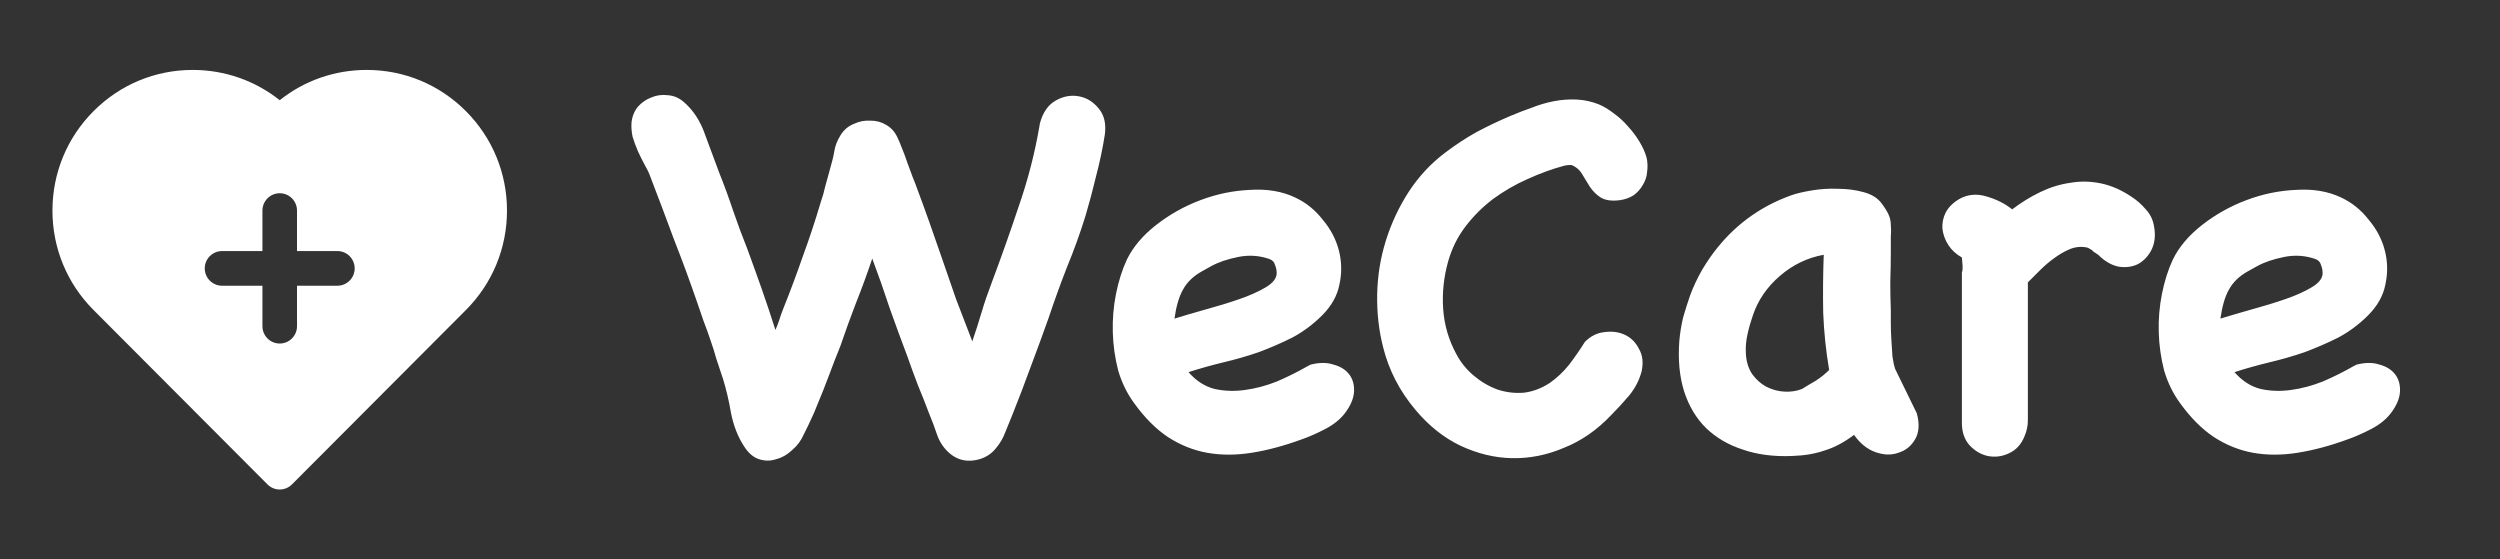 <svg width="143" height="32" viewBox="0 0 143 32" fill="none" xmlns="http://www.w3.org/2000/svg">
<rect x="0" y="0" width="143" height="32" fill="#333333" stroke="none"/>
<path d="M26.649 6.357C25.135 4.837 23.119 4 20.975 4C19.146 4 17.412 4.608 16 5.731C14.588 4.61 12.852 4 11.025 4C8.881 4 6.867 4.837 5.351 6.357C3.835 7.877 3 9.896 3 12.045C3 14.195 3.835 16.214 5.351 17.734L15.301 27.709C15.487 27.895 15.738 28 16 28C16.262 28 16.515 27.895 16.699 27.709L26.649 17.734C28.165 16.214 29 14.195 29 12.045C29 9.896 28.165 7.877 26.649 6.357ZM19.298 16.344H16.989V18.658C16.989 19.206 16.546 19.65 16 19.65C15.454 19.65 15.011 19.206 15.011 18.658V16.344H12.702C12.156 16.344 11.712 15.899 11.712 15.352C11.712 14.804 12.156 14.36 12.702 14.36H15.011V12.045C15.011 11.498 15.454 11.053 16 11.053C16.546 11.053 16.989 11.498 16.989 12.045V14.36H19.298C19.844 14.36 20.288 14.804 20.288 15.352C20.288 15.899 19.844 16.344 19.298 16.344Z" fill="white"/>
<path d="M59.483 7.055C59.648 6.436 59.947 6.003 60.38 5.756C60.813 5.508 61.257 5.426 61.711 5.508C62.164 5.591 62.546 5.828 62.855 6.22C63.165 6.591 63.278 7.086 63.196 7.705C63.072 8.489 62.907 9.273 62.701 10.056C62.515 10.84 62.309 11.614 62.082 12.377C61.772 13.367 61.422 14.336 61.03 15.285C60.659 16.234 60.308 17.203 59.978 18.193C59.648 19.122 59.308 20.05 58.957 20.978C58.627 21.886 58.276 22.803 57.905 23.732C57.781 24.041 57.647 24.371 57.503 24.721C57.379 25.052 57.214 25.34 57.008 25.588C56.698 26 56.276 26.248 55.739 26.33C55.203 26.413 54.728 26.279 54.316 25.928C53.986 25.639 53.749 25.289 53.604 24.876C53.46 24.443 53.305 24.031 53.14 23.639C52.955 23.144 52.738 22.597 52.491 21.999C52.264 21.401 52.068 20.864 51.903 20.39C51.552 19.462 51.212 18.534 50.882 17.605C50.572 16.657 50.242 15.718 49.892 14.79C49.603 15.656 49.294 16.502 48.964 17.327C48.654 18.131 48.355 18.956 48.066 19.802C47.839 20.359 47.623 20.916 47.417 21.473C47.21 22.03 46.994 22.576 46.767 23.113C46.623 23.484 46.499 23.773 46.396 23.979C46.313 24.165 46.169 24.464 45.962 24.876C45.818 25.206 45.602 25.495 45.313 25.742C45.024 26.011 44.715 26.186 44.385 26.268C44.075 26.372 43.755 26.372 43.425 26.268C43.095 26.165 42.807 25.918 42.559 25.526C42.209 24.99 41.961 24.361 41.817 23.639C41.693 22.917 41.538 22.257 41.352 21.659C41.229 21.287 41.105 20.916 40.981 20.545C40.878 20.174 40.765 19.812 40.641 19.462C40.517 19.091 40.383 18.719 40.239 18.348C40.115 17.977 39.991 17.616 39.867 17.265C39.455 16.069 39.022 14.893 38.568 13.738C38.135 12.562 37.691 11.387 37.238 10.211C37.155 9.964 37.042 9.716 36.897 9.469C36.753 9.2 36.619 8.932 36.495 8.664C36.371 8.375 36.268 8.097 36.186 7.829C36.124 7.54 36.103 7.262 36.124 6.993C36.165 6.643 36.289 6.344 36.495 6.096C36.722 5.849 36.98 5.673 37.269 5.57C37.557 5.446 37.867 5.405 38.197 5.446C38.527 5.467 38.826 5.591 39.094 5.818C39.651 6.292 40.063 6.921 40.331 7.705C40.62 8.489 40.888 9.211 41.136 9.871C41.425 10.593 41.693 11.325 41.94 12.067C42.188 12.789 42.456 13.511 42.745 14.233C43.033 15.017 43.312 15.79 43.58 16.554C43.848 17.317 44.106 18.09 44.354 18.874C44.436 18.688 44.508 18.503 44.57 18.317C44.632 18.111 44.704 17.905 44.787 17.698C45.199 16.667 45.581 15.646 45.931 14.635C46.303 13.625 46.643 12.593 46.953 11.541C47.056 11.253 47.138 10.964 47.2 10.675C47.282 10.366 47.365 10.067 47.447 9.778C47.592 9.283 47.685 8.901 47.726 8.633C47.767 8.344 47.891 8.035 48.097 7.705C48.283 7.416 48.53 7.21 48.84 7.086C49.149 6.942 49.469 6.88 49.799 6.901C50.129 6.901 50.428 6.983 50.696 7.148C50.985 7.313 51.202 7.561 51.346 7.891C51.408 8.014 51.49 8.21 51.593 8.478C51.697 8.726 51.8 9.004 51.903 9.314C52.006 9.603 52.109 9.881 52.212 10.149C52.315 10.397 52.388 10.582 52.429 10.706C52.676 11.366 52.913 12.016 53.14 12.655C53.367 13.295 53.594 13.944 53.821 14.604C54.11 15.45 54.398 16.285 54.687 17.11C54.997 17.915 55.306 18.719 55.615 19.524C55.801 18.988 55.976 18.441 56.141 17.884C56.306 17.327 56.492 16.78 56.698 16.244C57.255 14.759 57.781 13.274 58.276 11.789C58.792 10.304 59.184 8.788 59.452 7.241L59.483 7.055ZM74.975 20.854C75.47 20.73 75.904 20.73 76.275 20.854C76.667 20.957 76.966 21.143 77.172 21.411C77.378 21.679 77.471 22.009 77.451 22.401C77.43 22.793 77.255 23.206 76.925 23.639C76.656 23.989 76.285 24.288 75.811 24.536C75.336 24.783 74.893 24.979 74.48 25.124C73.47 25.495 72.511 25.753 71.603 25.897C70.695 26.042 69.84 26.042 69.035 25.897C68.251 25.753 67.509 25.454 66.807 25C66.127 24.546 65.487 23.907 64.889 23.082C64.477 22.525 64.167 21.896 63.961 21.195C63.775 20.473 63.672 19.74 63.652 18.998C63.631 18.255 63.693 17.523 63.837 16.801C63.982 16.079 64.188 15.43 64.456 14.852C64.807 14.13 65.364 13.47 66.127 12.872C66.89 12.274 67.736 11.799 68.664 11.449C69.592 11.098 70.541 10.902 71.51 10.861C72.48 10.799 73.336 10.943 74.078 11.294C74.697 11.583 75.223 12.005 75.656 12.562C76.11 13.099 76.419 13.687 76.584 14.326C76.749 14.965 76.76 15.615 76.615 16.275C76.491 16.915 76.161 17.502 75.625 18.039C75.109 18.554 74.542 18.977 73.924 19.307C73.305 19.617 72.665 19.895 72.005 20.142C71.345 20.369 70.665 20.565 69.963 20.73C69.283 20.895 68.623 21.081 67.983 21.287C68.416 21.782 68.911 22.102 69.468 22.246C70.025 22.37 70.603 22.391 71.201 22.308C71.82 22.226 72.438 22.061 73.057 21.813C73.676 21.545 74.254 21.256 74.79 20.947L74.975 20.854ZM68.726 15.533C68.251 15.801 67.901 16.141 67.674 16.554C67.447 16.945 67.282 17.502 67.179 18.224C67.715 18.059 68.313 17.884 68.973 17.698C69.654 17.513 70.293 17.317 70.891 17.11C71.49 16.904 71.995 16.677 72.407 16.43C72.82 16.182 73.026 15.914 73.026 15.625C73.026 15.46 72.995 15.306 72.933 15.161C72.892 14.996 72.789 14.883 72.624 14.821C72.046 14.615 71.448 14.573 70.829 14.697C70.211 14.821 69.695 14.996 69.283 15.223L68.726 15.533ZM90.656 19.555C90.986 19.225 91.357 19.039 91.769 18.998C92.203 18.936 92.594 18.988 92.945 19.152C93.296 19.317 93.564 19.586 93.749 19.957C93.956 20.308 94.007 20.73 93.904 21.225C93.78 21.72 93.543 22.184 93.193 22.618C92.842 23.03 92.491 23.412 92.141 23.762C91.336 24.608 90.439 25.227 89.449 25.619C88.48 26.031 87.489 26.227 86.479 26.207C85.489 26.186 84.509 25.949 83.54 25.495C82.591 25.041 81.735 24.361 80.972 23.453C80.518 22.917 80.136 22.349 79.827 21.751C79.517 21.153 79.28 20.524 79.115 19.864C78.868 18.895 78.754 17.884 78.775 16.832C78.796 15.78 78.96 14.759 79.27 13.769C79.579 12.779 80.013 11.851 80.569 10.985C81.147 10.098 81.848 9.345 82.673 8.726C83.271 8.272 83.87 7.88 84.468 7.55C85.087 7.22 85.736 6.911 86.417 6.622C86.809 6.457 87.211 6.302 87.624 6.158C88.036 5.993 88.459 5.869 88.892 5.787C89.325 5.704 89.758 5.673 90.192 5.694C90.625 5.715 91.047 5.807 91.46 5.972C91.749 6.096 92.037 6.271 92.326 6.498C92.615 6.705 92.883 6.952 93.131 7.241C93.378 7.509 93.595 7.798 93.78 8.107C93.966 8.417 94.1 8.716 94.183 9.004C94.245 9.273 94.255 9.551 94.214 9.84C94.193 10.108 94.11 10.355 93.966 10.582C93.842 10.809 93.667 11.005 93.44 11.17C93.213 11.315 92.955 11.407 92.667 11.449C92.192 11.511 91.821 11.459 91.553 11.294C91.305 11.129 91.099 10.923 90.934 10.675C90.79 10.428 90.645 10.19 90.501 9.964C90.356 9.716 90.15 9.541 89.882 9.438C89.717 9.438 89.593 9.448 89.511 9.469C88.809 9.654 88.098 9.912 87.376 10.242C86.675 10.551 86.015 10.933 85.396 11.387C84.798 11.841 84.272 12.367 83.818 12.965C83.364 13.563 83.034 14.233 82.828 14.976C82.58 15.863 82.488 16.76 82.549 17.667C82.611 18.575 82.859 19.431 83.292 20.235C83.54 20.71 83.87 21.122 84.282 21.473C84.695 21.824 85.148 22.092 85.643 22.277C86.138 22.442 86.644 22.504 87.159 22.463C87.675 22.401 88.17 22.215 88.644 21.906C89.057 21.617 89.428 21.267 89.758 20.854C90.088 20.421 90.387 19.988 90.656 19.555ZM109.64 23.639C109.805 24.237 109.774 24.732 109.547 25.124C109.32 25.516 109 25.773 108.588 25.897C108.196 26.042 107.763 26.031 107.289 25.866C106.814 25.701 106.402 25.371 106.051 24.876C105.473 25.309 104.906 25.608 104.349 25.773C103.813 25.959 103.194 26.062 102.493 26.083C101.441 26.124 100.503 26 99.677 25.712C98.852 25.444 98.151 25.031 97.574 24.474C97.017 23.917 96.604 23.226 96.336 22.401C96.068 21.555 95.975 20.586 96.058 19.493C96.099 19.039 96.171 18.596 96.274 18.162C96.398 17.729 96.532 17.306 96.676 16.894C96.841 16.44 97.068 15.955 97.357 15.44C97.666 14.924 97.976 14.481 98.285 14.109C99.399 12.748 100.791 11.768 102.462 11.17C102.751 11.067 103.143 10.974 103.638 10.892C104.133 10.809 104.628 10.778 105.123 10.799C105.638 10.799 106.123 10.861 106.577 10.985C107.051 11.108 107.402 11.325 107.629 11.634C107.814 11.882 107.949 12.098 108.031 12.284C108.114 12.47 108.155 12.666 108.155 12.872C108.175 13.078 108.175 13.305 108.155 13.553C108.155 13.779 108.155 14.068 108.155 14.419C108.155 14.996 108.144 15.563 108.124 16.12C108.124 16.657 108.134 17.203 108.155 17.76C108.155 17.946 108.155 18.193 108.155 18.503C108.155 18.791 108.165 19.101 108.186 19.431C108.206 19.761 108.227 20.081 108.248 20.39C108.289 20.679 108.34 20.916 108.402 21.102L109.64 23.639ZM103.081 22.246C103.308 22.102 103.565 21.947 103.854 21.782C104.143 21.597 104.401 21.39 104.628 21.163C104.442 20.07 104.329 18.977 104.287 17.884C104.267 16.791 104.277 15.687 104.318 14.573C103.39 14.739 102.555 15.141 101.812 15.78C101.07 16.419 100.554 17.172 100.265 18.039C100.142 18.389 100.038 18.75 99.956 19.122C99.873 19.493 99.843 19.854 99.863 20.204C99.884 20.679 100.007 21.081 100.234 21.411C100.461 21.72 100.729 21.958 101.039 22.123C101.369 22.288 101.709 22.381 102.06 22.401C102.431 22.422 102.771 22.37 103.081 22.246ZM112.22 15.533C112.22 15.615 112.23 15.595 112.251 15.471C112.271 15.326 112.261 15.079 112.22 14.728C111.89 14.543 111.632 14.305 111.446 14.017C111.261 13.728 111.147 13.418 111.106 13.088C111.085 12.758 111.147 12.449 111.292 12.16C111.457 11.851 111.714 11.593 112.065 11.387C112.54 11.119 113.055 11.067 113.612 11.232C114.19 11.397 114.685 11.645 115.097 11.975C115.613 11.583 116.149 11.253 116.706 10.985C117.263 10.716 117.83 10.541 118.408 10.459C118.985 10.355 119.573 10.366 120.171 10.489C120.769 10.613 121.357 10.871 121.935 11.263C122.223 11.449 122.492 11.686 122.739 11.975C122.987 12.243 123.141 12.552 123.203 12.903C123.306 13.418 123.265 13.872 123.079 14.264C122.894 14.635 122.636 14.914 122.306 15.099C121.976 15.264 121.605 15.316 121.192 15.254C120.78 15.172 120.388 14.945 120.016 14.573C119.893 14.491 119.8 14.429 119.738 14.388C119.697 14.326 119.594 14.254 119.429 14.171C119.099 14.089 118.769 14.109 118.439 14.233C118.129 14.357 117.82 14.532 117.51 14.759C117.222 14.965 116.943 15.203 116.675 15.471C116.428 15.718 116.201 15.945 115.994 16.151V24.041C115.994 24.35 115.933 24.649 115.809 24.938C115.623 25.413 115.324 25.742 114.912 25.928C114.52 26.114 114.117 26.165 113.705 26.083C113.313 26 112.962 25.794 112.653 25.464C112.364 25.134 112.22 24.711 112.22 24.196V15.533ZM134.804 20.854C135.299 20.73 135.732 20.73 136.103 20.854C136.495 20.957 136.794 21.143 137 21.411C137.206 21.679 137.299 22.009 137.279 22.401C137.258 22.793 137.083 23.206 136.753 23.639C136.485 23.989 136.113 24.288 135.639 24.536C135.164 24.783 134.721 24.979 134.308 25.124C133.298 25.495 132.339 25.753 131.431 25.897C130.524 26.042 129.668 26.042 128.863 25.897C128.079 25.753 127.337 25.454 126.636 25C125.955 24.546 125.315 23.907 124.717 23.082C124.305 22.525 123.995 21.896 123.789 21.195C123.604 20.473 123.5 19.74 123.48 18.998C123.459 18.255 123.521 17.523 123.665 16.801C123.81 16.079 124.016 15.43 124.284 14.852C124.635 14.13 125.192 13.47 125.955 12.872C126.718 12.274 127.564 11.799 128.492 11.449C129.42 11.098 130.369 10.902 131.338 10.861C132.308 10.799 133.164 10.943 133.906 11.294C134.525 11.583 135.051 12.005 135.484 12.562C135.938 13.099 136.247 13.687 136.412 14.326C136.577 14.965 136.588 15.615 136.443 16.275C136.32 16.915 135.99 17.502 135.453 18.039C134.938 18.554 134.37 18.977 133.752 19.307C133.133 19.617 132.493 19.895 131.833 20.142C131.173 20.369 130.493 20.565 129.791 20.73C129.111 20.895 128.451 21.081 127.811 21.287C128.244 21.782 128.739 22.102 129.296 22.246C129.853 22.37 130.431 22.391 131.029 22.308C131.648 22.226 132.266 22.061 132.885 21.813C133.504 21.545 134.082 21.256 134.618 20.947L134.804 20.854ZM128.554 15.533C128.079 15.801 127.729 16.141 127.502 16.554C127.275 16.945 127.11 17.502 127.007 18.224C127.543 18.059 128.141 17.884 128.801 17.698C129.482 17.513 130.121 17.317 130.72 17.11C131.318 16.904 131.823 16.677 132.236 16.43C132.648 16.182 132.854 15.914 132.854 15.625C132.854 15.46 132.823 15.306 132.762 15.161C132.72 14.996 132.617 14.883 132.452 14.821C131.875 14.615 131.276 14.573 130.658 14.697C130.039 14.821 129.523 14.996 129.111 15.223L128.554 15.533Z" fill="white"/>
</svg>
